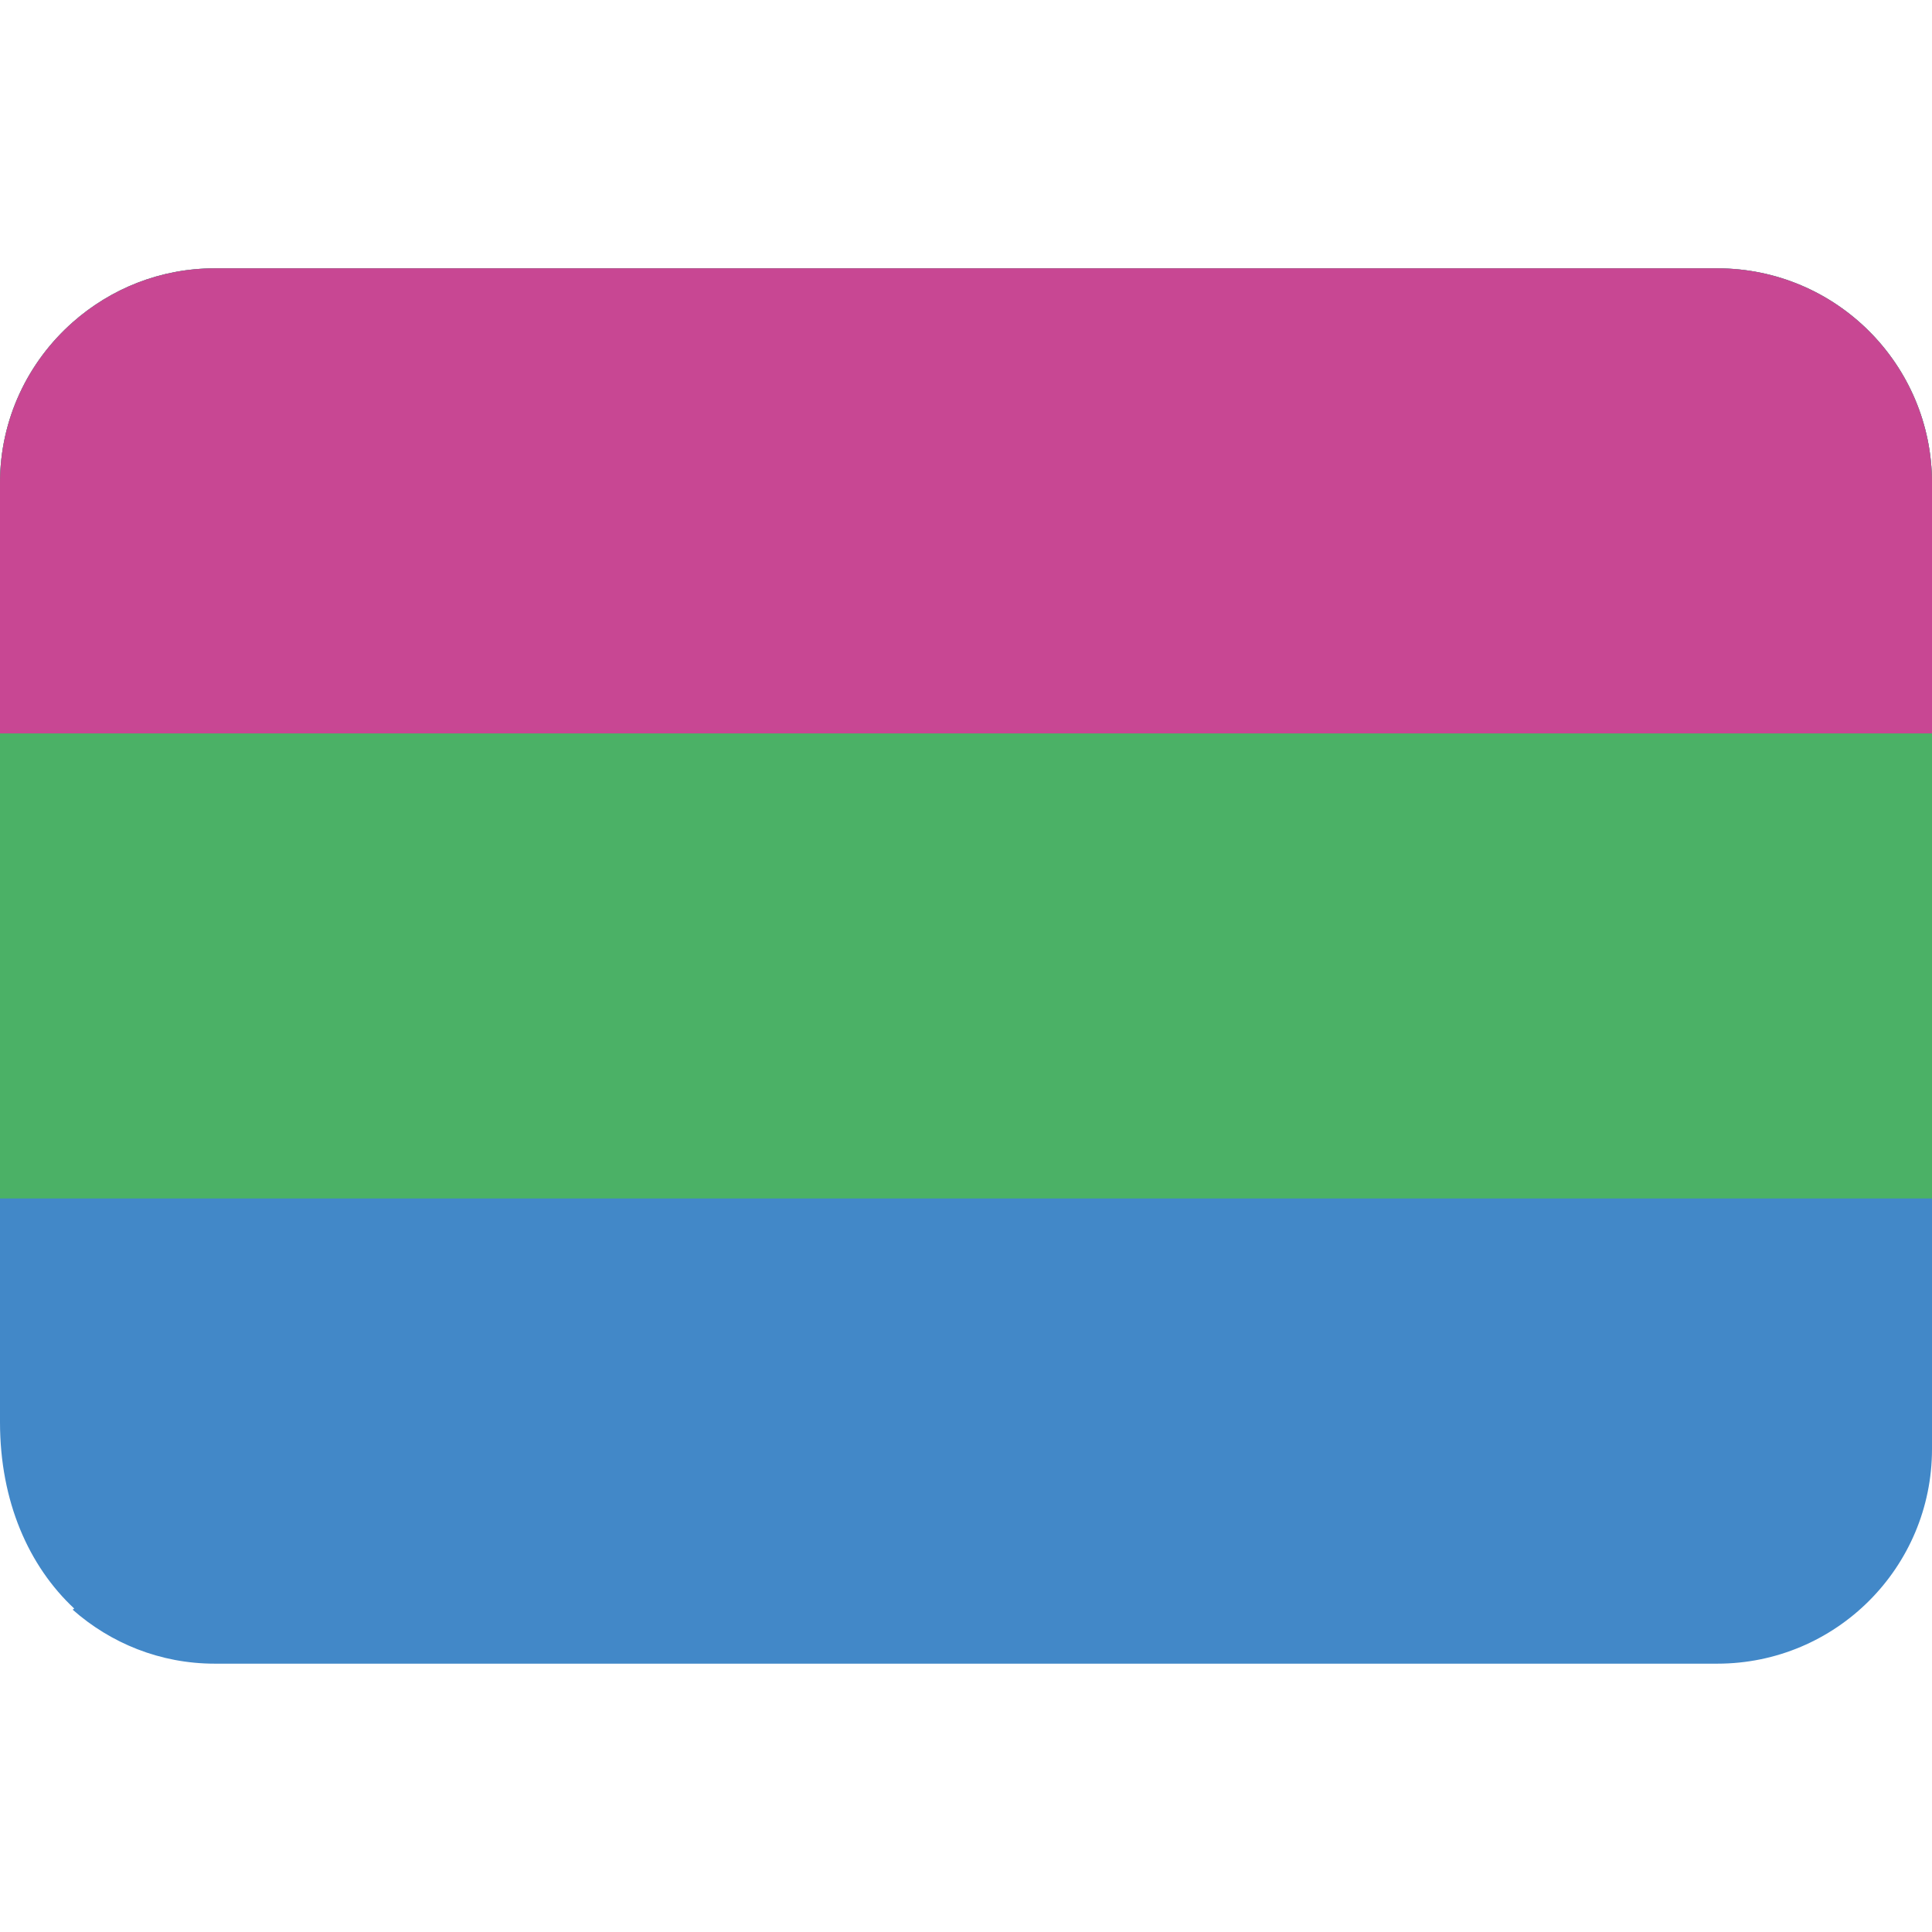 <svg
   viewBox="0 0 36 36"
   version="1.1"
   xmlns="http://www.w3.org/2000/svg"
   xmlns:svg="http://www.w3.org/2000/svg">
  <defs
     id="defs1" />
  <path
     id="rect4"
     style="fill:#4288c8;fill-opacity:1"
     d="M 4,5 C 2.984,5 2.06,5.382 1.354,6.006 0.525,6.739 0,7.807 0,9 v 17.5 c 0,1.48 0.537,2.683 1.383,3.473 l -0.029,0.021 C 2.06,30.618 2.984,31 4,31 h 28 c 2.209,0 4,-1.791 4,-4 V 18 9 C 36,6.791 34.209,5 32,5 Z" />
  <path
     id="rect830-6"
     style="fill:#4bb166;fill-opacity:1;stroke-width:4.465;stroke-linecap:round;stroke-linejoin:round"
     d="M 4,5 C 2.984,5 2.06,5.382 1.354,6.006 0.525,6.739 0,7.807 0,9 V 22.332 H 36 V 18 13.668 9 C 36,6.791 34.209,5 32,5 Z" />
  <path
     id="rect830"
     style="fill:#c84793;fill-opacity:1;stroke-width:3.157;stroke-linecap:round;stroke-linejoin:round"
     d="M 4,5 C 2.984,5 2.06,5.382 1.354,6.006 0.525,6.739 0,7.807 0,9 v 4.666 H 36 V 9 C 36,6.791 34.209,5 32,5 Z" />
</svg>
